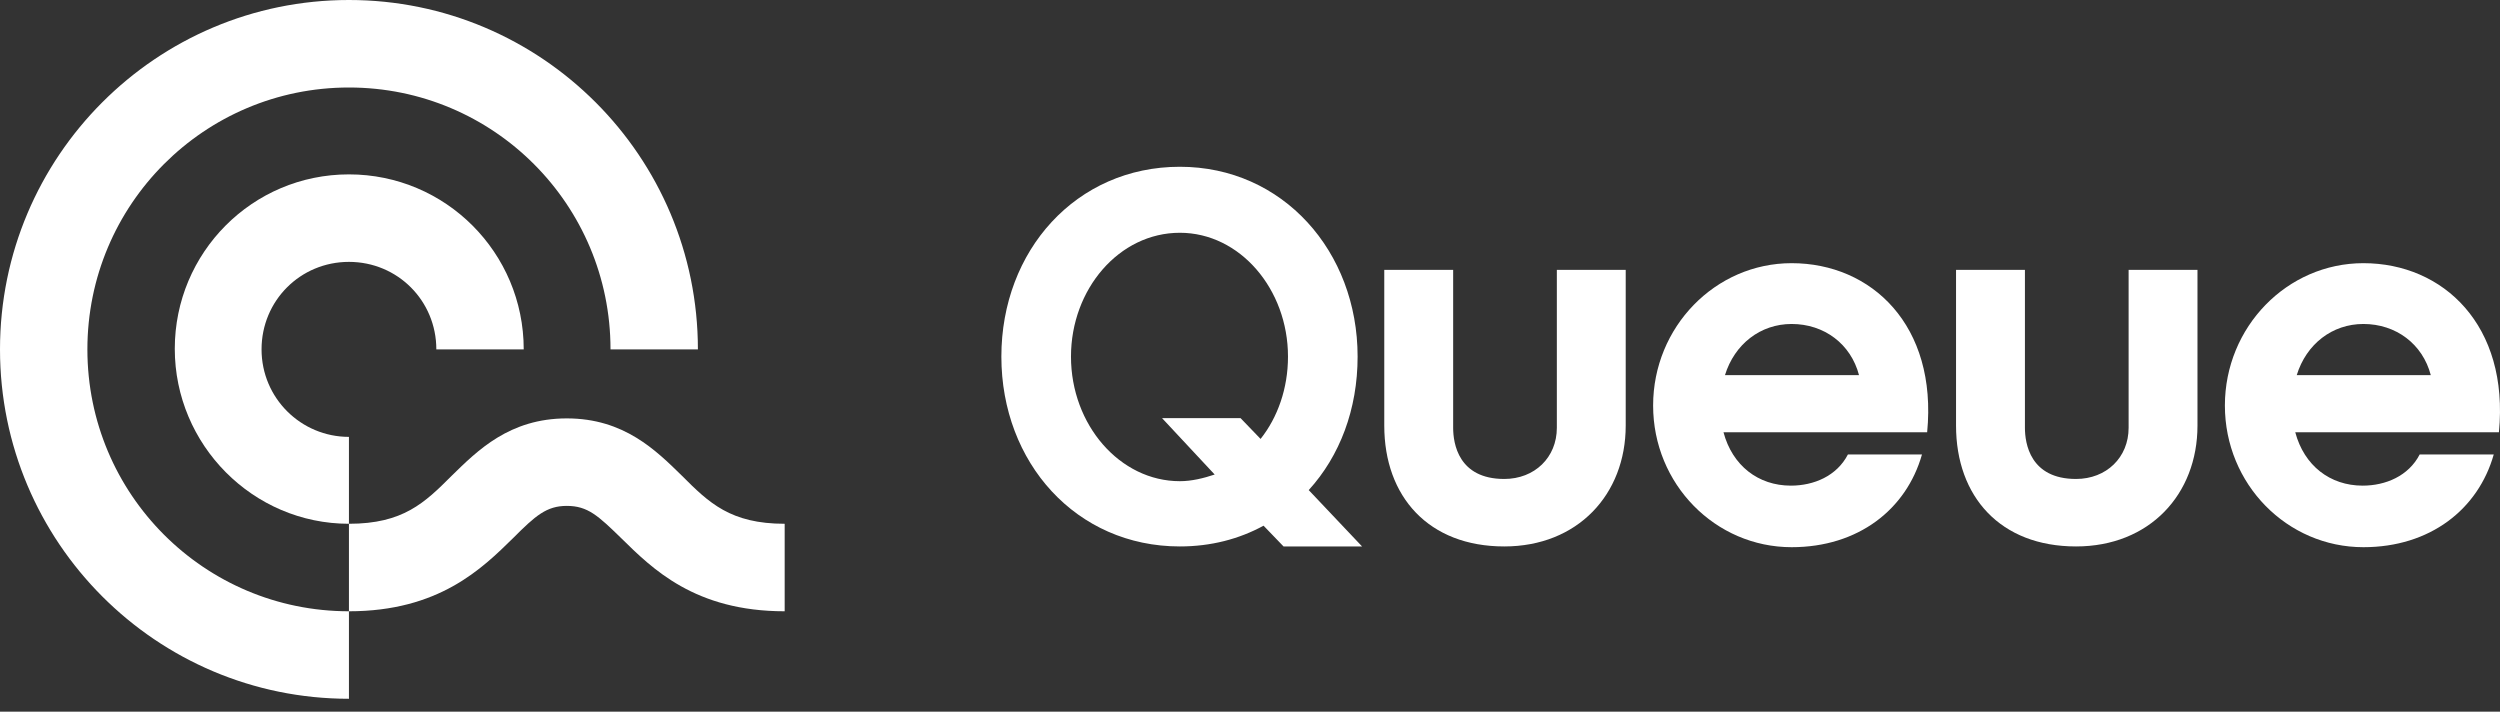 <svg width="137" height="39" viewBox="0 0 137 39" fill="none" xmlns="http://www.w3.org/2000/svg">
<rect x="0" y="0" width="137" height="39" fill="#333333" stroke="none"/>
<path d="M82.433 29.945C78.293 29.945 75.858 27.223 75.858 23.321V14.787H79.633V23.443C79.633 24.297 79.917 26.247 82.433 26.247C84.097 26.247 85.315 25.069 85.315 23.443V14.787H89.089V23.321C89.089 27.101 86.451 29.945 82.433 29.945Z" fill="white"/>
<path d="M94.447 23.687C94.934 25.516 96.354 26.613 98.14 26.613C99.398 26.613 100.657 26.085 101.265 24.906H105.324C104.472 27.913 101.834 29.986 98.181 29.986C94 29.986 90.591 26.532 90.591 22.224C90.591 17.917 94 14.422 98.181 14.422C102.564 14.422 106.176 17.835 105.608 23.687H94.447V23.687ZM101.874 20.558C101.428 18.851 99.967 17.754 98.181 17.754C96.476 17.754 95.056 18.851 94.528 20.558H101.874Z" fill="white"/>
<path d="M113.766 29.945C109.626 29.945 107.191 27.223 107.191 23.321V14.787H110.966V23.443C110.966 24.297 111.25 26.247 113.766 26.247C115.43 26.247 116.648 25.069 116.648 23.443V14.787H120.422V23.321C120.422 27.101 117.784 29.945 113.766 29.945Z" fill="white"/>
<path d="M125.78 23.687C126.267 25.516 127.687 26.613 129.473 26.613C130.731 26.613 131.989 26.085 132.598 24.906H136.657C135.805 27.913 133.166 29.986 129.514 29.986C125.333 29.986 121.924 26.532 121.924 22.224C121.924 17.917 125.333 14.422 129.514 14.422C133.897 14.422 137.509 17.835 136.941 23.687H125.78V23.687ZM133.207 20.558C132.761 18.851 131.299 17.754 129.514 17.754C127.809 17.754 126.388 18.851 125.861 20.558H133.207Z" fill="white"/>
<path d="M74.641 29.945L71.718 26.857C73.423 24.988 74.397 22.427 74.397 19.542C74.397 13.772 70.298 9.139 64.656 9.139C58.974 9.139 54.875 13.731 54.875 19.542C54.875 25.353 58.974 29.945 64.656 29.945C66.361 29.945 67.903 29.539 69.243 28.808L70.338 29.945H74.641ZM64.656 26.369C61.369 26.369 58.69 23.281 58.69 19.542C58.69 15.844 61.328 12.756 64.656 12.756C67.944 12.756 70.582 15.844 70.582 19.542C70.582 21.29 70.014 22.875 69.08 24.053L67.984 22.915H63.682L66.564 26.004C65.955 26.207 65.306 26.369 64.656 26.369Z" fill="white"/>
<path d="M19.122 0C8.566 0 0 8.577 0 19.146C0 29.716 8.566 38.293 19.122 38.293V33.498C11.197 33.498 4.789 27.082 4.789 19.146C4.789 11.211 11.197 4.795 19.122 4.795C27.048 4.795 33.456 11.211 33.456 19.146H38.245C38.245 8.577 29.678 0 19.122 0Z" fill="white"/>
<path d="M19.122 9.556C13.827 9.556 9.578 13.845 9.578 19.113C9.578 24.38 13.861 28.703 19.122 28.703V23.941C16.492 23.941 14.333 21.814 14.333 19.146C14.333 16.479 16.458 14.351 19.122 14.351C21.787 14.351 23.911 16.479 23.911 19.146H28.7C28.7 13.845 24.417 9.556 19.122 9.556Z" fill="white"/>
<path d="M43 33.498C38.076 33.498 35.749 31.168 34.029 29.479C32.781 28.264 32.208 27.723 31.061 27.723C29.948 27.723 29.341 28.264 28.127 29.479C26.407 31.168 24.046 33.498 19.122 33.498V28.703C22.09 28.703 23.27 27.555 24.755 26.069C26.171 24.684 27.925 22.928 31.061 22.928C34.198 22.928 35.951 24.684 37.368 26.069C38.852 27.555 40.032 28.703 43 28.703V33.498V33.498Z" fill="white"/>
</svg>
